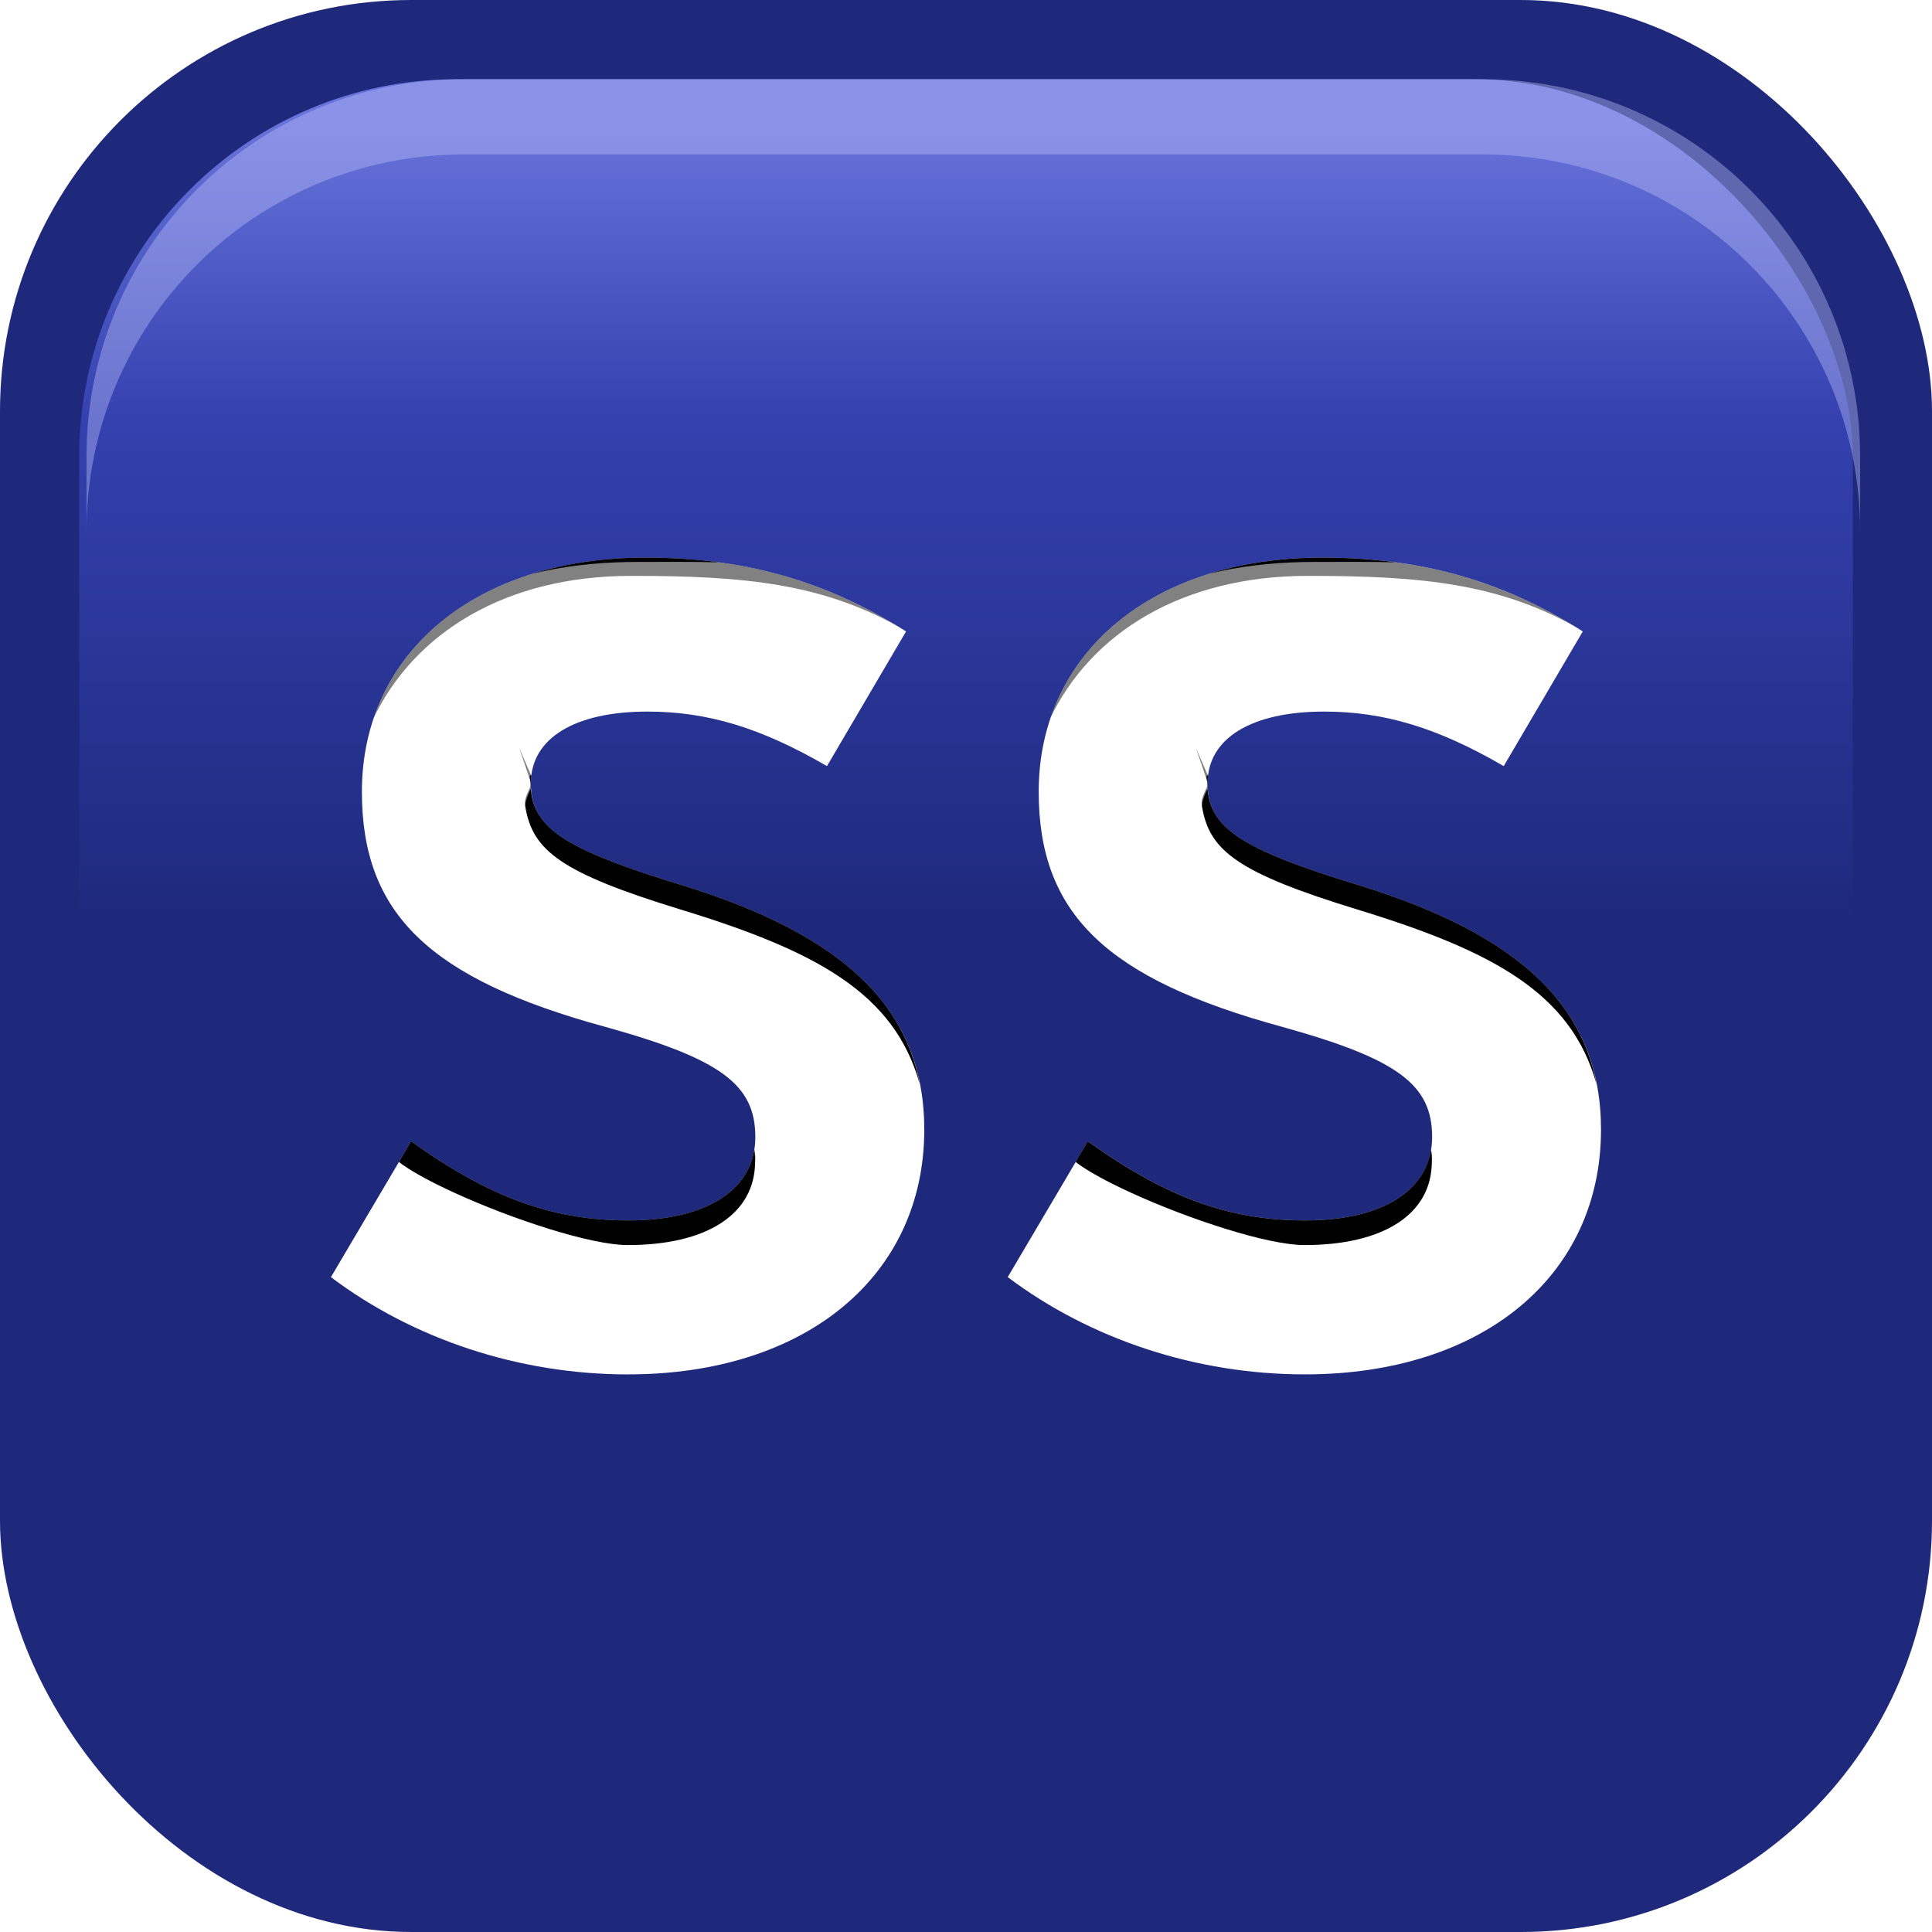 <?xml version="1.0" encoding="UTF-8" standalone="no"?>
<svg
   xmlns:dc="http://purl.org/dc/elements/1.1/"
   xmlns:cc="http://creativecommons.org/ns#"
   xmlns:rdf="http://www.w3.org/1999/02/22-rdf-syntax-ns#"
   xmlns:svg="http://www.w3.org/2000/svg"
   xmlns="http://www.w3.org/2000/svg"
   xmlns:xlink="http://www.w3.org/1999/xlink"
   xmlns:sodipodi="http://sodipodi.sourceforge.net/DTD/sodipodi-0.dtd"
   xmlns:inkscape="http://www.inkscape.org/namespaces/inkscape"
   width="56.444mm"
   height="56.444mm"
   viewBox="0 0 56.444 56.444"
   version="1.1"
   id="svg8"
   inkscape:version="1.0.2 (394de47547, 2021-03-26)"
   sodipodi:docname="logo.svg">
  <defs
     id="defs2">
    <linearGradient
       inkscape:collect="always"
       id="linearGradient1097-3">
      <stop
         style="stop-color:#6874db;stop-opacity:1"
         offset="0"
         id="stop1093" />
      <stop
         style="stop-color:#3441af;stop-opacity:1;"
         offset="0.369"
         id="stop1108" />
      <stop
         style="stop-color:#1e297c;stop-opacity:1"
         offset="1"
         id="stop1095" />
    </linearGradient>
    <clipPath
       clipPathUnits="userSpaceOnUse"
       id="clipPath2601">
      <rect
         style="opacity:1;fill:#ffffff;fill-opacity:1;stroke-width:1.429;stroke-linecap:round"
         id="rect2603"
         width="96.044"
         height="170.392"
         x="555.365"
         y="100.392" />
    </clipPath>
    <linearGradient
       id="a"
       gradientUnits="userSpaceOnUse"
       x1="27.5"
       y1="3"
       x2="152"
       y2="63.5">
      <stop
         offset=".1"
         stop-color="#76b3e1"
         id="stop3052" />
      <stop
         offset=".3"
         stop-color="#dcf2fd"
         id="stop3054" />
      <stop
         offset="1"
         stop-color="#76b3e1"
         id="stop3056" />
    </linearGradient>
    <linearGradient
       id="b"
       gradientUnits="userSpaceOnUse"
       x1="95.8"
       y1="32.6"
       x2="74"
       y2="105.2">
      <stop
         offset="0"
         stop-color="#76b3e1"
         id="stop3059" />
      <stop
         offset=".5"
         stop-color="#4377bb"
         id="stop3061" />
      <stop
         offset="1"
         stop-color="#1f3b77"
         id="stop3063" />
    </linearGradient>
    <linearGradient
       id="c"
       gradientUnits="userSpaceOnUse"
       x1="18.4"
       y1="64.2"
       x2="144.3"
       y2="149.8">
      <stop
         offset="0"
         stop-color="#315aa9"
         id="stop3066" />
      <stop
         offset=".5"
         stop-color="#518ac8"
         id="stop3068" />
      <stop
         offset="1"
         stop-color="#315aa9"
         id="stop3070" />
    </linearGradient>
    <linearGradient
       id="d"
       gradientUnits="userSpaceOnUse"
       x1="75.2"
       y1="74.5"
       x2="24.4"
       y2="260.8">
      <stop
         offset="0"
         stop-color="#4377bb"
         id="stop3073" />
      <stop
         offset=".5"
         stop-color="#1a336b"
         id="stop3075" />
      <stop
         offset="1"
         stop-color="#1a336b"
         id="stop3077" />
    </linearGradient>
    <clipPath
       clipPathUnits="userSpaceOnUse"
       id="clipPath4549">
      <rect
         style="opacity:1;fill:#ffffff;fill-opacity:0.999;stroke:none;stroke-width:0.565;stroke-linecap:round;stroke-miterlimit:4;stroke-dasharray:none"
         id="rect4551"
         width="203.018"
         height="111.515"
         x="420.994"
         y="172.909" />
    </clipPath>
    <clipPath
       clipPathUnits="userSpaceOnUse"
       id="clipPath4837">
      <rect
         style="opacity:1;fill:#ffffff;fill-opacity:0.999;stroke:none;stroke-width:0.565;stroke-linecap:round;stroke-miterlimit:4;stroke-dasharray:none"
         id="rect4839"
         width="104.793"
         height="34.543"
         x="420.994"
         y="249.881" />
    </clipPath>
    <mask
       maskUnits="userSpaceOnUse"
       id="mask4868">
      <rect
         style="opacity:1;fill:#ffffff;fill-opacity:0.999;stroke:none;stroke-width:0.565;stroke-linecap:round;stroke-miterlimit:4;stroke-dasharray:none"
         id="rect4870"
         width="169.465"
         height="171.691"
         x="420.994"
         y="87.839" />
    </mask>
    <linearGradient
       inkscape:collect="always"
       xlink:href="#linearGradient1097-3"
       id="linearGradient1101"
       gradientUnits="userSpaceOnUse"
       x1="284.008"
       y1="29.271"
       x2="284.008"
       y2="52.732"
       gradientTransform="translate(-254.922,-25.74)" />
    <filter
       inkscape:collect="always"
       style="color-interpolation-filters:sRGB"
       id="filter1648"
       x="-0.036"
       width="1.073"
       y="-0.142"
       height="1.285">
      <feGaussianBlur
         inkscape:collect="always"
         stdDeviation="0.785"
         id="feGaussianBlur1650" />
    </filter>
    <filter
       inkscape:collect="always"
       style="color-interpolation-filters:sRGB"
       id="filter3105"
       x="-0.082"
       width="1.164"
       y="-0.065"
       height="1.13">
      <feGaussianBlur
         inkscape:collect="always"
         stdDeviation="0.545"
         id="feGaussianBlur3107" />
    </filter>
    <filter
       inkscape:collect="always"
       style="color-interpolation-filters:sRGB"
       id="filter3963"
       x="-0.02"
       width="1.041"
       y="-0.016"
       height="1.033">
      <feGaussianBlur
         inkscape:collect="always"
         stdDeviation="0.136"
         id="feGaussianBlur3965" />
    </filter>
    <clipPath
       clipPathUnits="userSpaceOnUse"
       id="clipPath4009">
      <path
         d="m 273.552,1.006 c 5.185,0 8.651,-2.873 8.651,-7.152 c 0,-3.436 -2.218,-5.653 -7.121,-7.152 c -3.467,-1.062 -4.373,-1.687 -4.373,-2.967 c 0,-1.312 1.281,-2.093 3.404,-2.093 c 1.749,0 3.311,0.468 5.247,1.593 l 2.311,-3.935 c -2.374,-1.499 -4.747,-2.155 -7.621,-2.155 c -4.904,0 -8.277,2.748 -8.277,6.84 c 0,3.561 1.968,5.466 7.121,6.871 c 3.373,0.937 4.373,1.687 4.373,3.217 c 0,1.53 -1.405,2.436 -3.717,2.436 c -2.186,0 -4.029,-0.656 -6.34,-2.311 l -2.342,3.967 c 2.405,1.811 5.497,2.842 8.683,2.842 z"
         style="font-style:normal;font-variant:normal;font-weight:bold;font-stretch:normal;font-size:31.233px;line-height:1.25;font-family:'Albula Pro';-inkscape-font-specification:'Albula Pro, Bold';font-variant-ligatures:normal;font-variant-caps:normal;font-variant-numeric:normal;font-variant-east-asian:normal;letter-spacing:0px;word-spacing:0px;fill:#ffffff;stroke-width:0.265"
         id="path4011" />
    </clipPath>
    <clipPath
       clipPathUnits="userSpaceOnUse"
       id="clipPath4013">
      <path
         d="m 273.552,1.006 c 5.185,0 8.651,-2.873 8.651,-7.152 c 0,-3.436 -2.218,-5.653 -7.121,-7.152 c -3.467,-1.062 -4.373,-1.687 -4.373,-2.967 c 0,-1.312 1.281,-2.093 3.404,-2.093 c 1.749,0 3.311,0.468 5.247,1.593 l 2.311,-3.935 c -2.374,-1.499 -4.747,-2.155 -7.621,-2.155 c -4.904,0 -8.277,2.748 -8.277,6.84 c 0,3.561 1.968,5.466 7.121,6.871 c 3.373,0.937 4.373,1.687 4.373,3.217 c 0,1.53 -1.405,2.436 -3.717,2.436 c -2.186,0 -4.029,-0.656 -6.34,-2.311 l -2.342,3.967 c 2.405,1.811 5.497,2.842 8.683,2.842 z"
         style="font-style:normal;font-variant:normal;font-weight:bold;font-stretch:normal;font-size:31.233px;line-height:1.25;font-family:'Albula Pro';-inkscape-font-specification:'Albula Pro, Bold';font-variant-ligatures:normal;font-variant-caps:normal;font-variant-numeric:normal;font-variant-east-asian:normal;letter-spacing:0px;word-spacing:0px;fill:#ffffff;stroke-width:0.265"
         id="path4015" />
    </clipPath>
  </defs>
  <sodipodi:namedview
     id="base"
     pagecolor="#ffffff"
     bordercolor="#666666"
     borderopacity="1.0"
     inkscape:pageopacity="0.0"
     inkscape:pageshadow="2"
     inkscape:zoom="0.99781662"
     inkscape:cx="159.97"
     inkscape:cy="116.48791"
     inkscape:document-units="mm"
     inkscape:current-layer="layer1"
     inkscape:document-rotation="0"
     showgrid="false"
     showguides="true"
     inkscape:window-width="1920"
     inkscape:window-height="1016"
     inkscape:window-x="0"
     inkscape:window-y="27"
     inkscape:window-maximized="1"
     inkscape:guide-bbox="true"
     inkscape:snap-nodes="true"
     inkscape:object-paths="true"
     inkscape:snap-smooth-nodes="true" />
  <g
     inkscape:label="Layer 1"
     inkscape:groupmode="layer"
     id="layer1">
    <rect
       style="fill:#1e297c;stroke:none;stroke-width:1.306;stroke-linecap:round;stroke-opacity:0.506"
       id="rect1085"
       width="56.444"
       height="56.444"
       x="4.0283203e-07"
       y="-3.9794921e-07"
       ry="12.014" />
    <rect
       style="fill:url(#linearGradient1101);fill-opacity:1;stroke:none;stroke-width:1.306;stroke-linecap:round;stroke-opacity:0.506"
       id="rect1091"
       width="51.817"
       height="51.817"
       x="2.313"
       y="2.314"
       ry="11.029" />
    <path
       id="rect1118"
       style="fill:#b9bff7;fill-opacity:0.416;stroke:none;stroke-width:1.306;stroke-linecap:round;stroke-opacity:0.506;filter:url(#filter1648)"
       d="m 13.557,2.314 c -6.11,0 -11.03,4.919 -11.03,11.029 v 2.198 c 0,-6.11 4.92,-11.029 11.03,-11.029 h 29.758 c 6.11,0 11.029,4.919 11.029,11.029 v -2.198 c 0,-6.11 -4.919,-11.029 -11.029,-11.029 z" />
    <path
       d="m 18.352,40.153 c 5.185,0 8.651,-2.873 8.651,-7.152 c 0,-3.436 -2.218,-5.653 -7.121,-7.152 c -3.467,-1.062 -4.373,-1.687 -4.373,-2.967 c 0,-1.312 1.281,-2.093 3.404,-2.093 c 1.749,0 3.311,0.468 5.247,1.593 l 2.311,-3.935 c -2.374,-1.499 -4.747,-2.155 -7.621,-2.155 c -4.904,0 -8.277,2.748 -8.277,6.84 c 0,3.561 1.968,5.466 7.121,6.871 c 3.373,0.937 4.373,1.687 4.373,3.217 c 0,1.53 -1.405,2.436 -3.717,2.436 c -2.186,0 -4.029,-0.656 -6.34,-2.311 l -2.342,3.967 c 2.405,1.811 5.497,2.842 8.683,2.842 z"
       style="fill:#ffffff;stroke-width:0.265"
       id="path2272" />
    <path
       id="path3991"
       style="mix-blend-mode:normal;fill:#010101;fill-opacity:0.495;stroke-width:0.265;filter:url(#filter3963)"
       d="m 273.77,-23.132 c -4.014,0 -6.729,2.104 -7.681,5.017 c 1.202,-2.545 3.879,-4.208 7.549,-4.208 c 3.292,0 5.653,0.208 8.025,1.607 c -2.374,-1.499 -5.02,-2.416 -7.893,-2.416 z m -3.056,6.633 c 0.128,0.295 -0.27,0.604 -0.162,0.944 c 0.399,1.257 1.032,1.667 4.499,2.729 c 3.982,1.217 6.269,2.691 7.019,5.337 c -0.526,-2.694 -2.757,-4.528 -6.997,-5.824 c -3.467,-1.062 -4.372,-1.686 -4.372,-2.967 c 0,-0.075 -0.358,-1.074 -0.329,-1.008 z m -3.511,10.682 c -2.843,0 4.141,2.767 6.327,2.767 c 2.311,0 3.409,-0.649 3.73,-2.159 c 0.028,-0.134 -0.011,-0.266 -0.028,-0.391 c -0.198,1.321 -1.556,2.093 -3.689,2.093 c -2.186,0 -3.497,-2.311 -6.34,-2.311 z"
       sodipodi:nodetypes="scscssscccsssssscsss"
       clip-path="url(#clipPath4013)"
       transform="translate(-255.2,39.147)" />
    <path
       id="path3993"
       style="fill:#010101;fill-opacity:1;stroke-width:0.265;filter:url(#filter3105)"
       d="m 273.406,-24.503 c -4.014,0 -7.89,3.23 -7.837,7.473 c 0.802,-4.443 4.587,-5.7 8.256,-5.7 c 3.292,0 6.227,-0.137 7.837,2.015 c 0.19,-2.634 -5.384,-3.788 -8.257,-3.788 z m -2.692,8.004 c 0.322,0 -0.221,0.592 -0.162,0.944 c 0.214,1.263 1.054,1.914 4.521,2.976 c 3.982,1.217 6.248,2.444 6.997,5.091 c -0.526,-2.694 -2.757,-4.528 -6.997,-5.824 c -3.467,-1.062 -4.372,-1.686 -4.372,-2.967 c 0,-0.075 -0.058,-0.219 0.013,-0.219 z m -3.511,10.682 c -2.843,0 4.154,3.045 6.34,3.045 c 2.311,0 3.717,-0.906 3.717,-2.437 c 0,-0.137 -0.011,-0.266 -0.028,-0.391 c -0.198,1.321 -1.556,2.093 -3.689,2.093 c -2.186,0 -3.497,-2.311 -6.34,-2.311 z"
       clip-path="url(#clipPath4009)"
       sodipodi:nodetypes="scscssscccsssssscsss"
       transform="translate(-255.2,39.147)" />
    <path
       d="m 38.123,40.153 c 5.185,0 8.651,-2.873 8.651,-7.152 c 0,-3.436 -2.218,-5.653 -7.121,-7.152 c -3.467,-1.062 -4.373,-1.687 -4.373,-2.967 c 0,-1.312 1.281,-2.093 3.404,-2.093 c 1.749,0 3.311,0.468 5.247,1.593 l 2.311,-3.935 C 43.87,16.947 41.496,16.291 38.623,16.291 c -4.904,0 -8.277,2.748 -8.277,6.84 c 0,3.561 1.968,5.466 7.121,6.871 c 3.373,0.937 4.373,1.687 4.373,3.217 c 0,1.53 -1.405,2.436 -3.717,2.436 c -2.186,0 -4.029,-0.656 -6.34,-2.311 l -2.342,3.967 c 2.405,1.811 5.497,2.842 8.683,2.842 z"
       id="path4017"
       style="fill:#ffffff;stroke-width:0.265" />
    <path
       id="path4019"
       style="mix-blend-mode:normal;fill:#010101;fill-opacity:0.495;stroke-width:0.265;filter:url(#filter3963)"
       d="m 273.77,-23.132 c -4.014,0 -6.729,2.104 -7.681,5.017 c 1.202,-2.545 3.879,-4.208 7.549,-4.208 c 3.292,0 5.653,0.208 8.025,1.607 c -2.374,-1.499 -5.02,-2.416 -7.893,-2.416 z m -3.056,6.633 c 0.128,0.295 -0.27,0.604 -0.162,0.944 c 0.399,1.257 1.032,1.667 4.499,2.729 c 3.982,1.217 6.269,2.691 7.019,5.337 c -0.526,-2.694 -2.757,-4.528 -6.997,-5.824 c -3.467,-1.062 -4.372,-1.686 -4.372,-2.967 c 0,-0.075 -0.358,-1.074 -0.329,-1.008 z m -3.511,10.682 c -2.843,0 4.141,2.767 6.327,2.767 c 2.311,0 3.409,-0.649 3.73,-2.159 c 0.028,-0.134 -0.011,-0.266 -0.028,-0.391 c -0.198,1.321 -1.556,2.093 -3.689,2.093 c -2.186,0 -3.497,-2.311 -6.34,-2.311 z"
       sodipodi:nodetypes="scscssscccsssssscsss"
       clip-path="url(#clipPath4013)"
       transform="translate(-235.429,39.147)" />
    <path
       id="path4021"
       style="fill:#010101;fill-opacity:1;stroke-width:0.265;filter:url(#filter3105)"
       d="m 273.406,-24.503 c -4.014,0 -7.89,3.23 -7.837,7.473 c 0.802,-4.443 4.587,-5.7 8.256,-5.7 c 3.292,0 6.227,-0.137 7.837,2.015 c 0.19,-2.634 -5.384,-3.788 -8.257,-3.788 z m -2.692,8.004 c 0.322,0 -0.221,0.592 -0.162,0.944 c 0.214,1.263 1.054,1.914 4.521,2.976 c 3.982,1.217 6.248,2.444 6.997,5.091 c -0.526,-2.694 -2.757,-4.528 -6.997,-5.824 c -3.467,-1.062 -4.372,-1.686 -4.372,-2.967 c 0,-0.075 -0.058,-0.219 0.013,-0.219 z m -3.511,10.682 c -2.843,0 4.154,3.045 6.34,3.045 c 2.311,0 3.717,-0.906 3.717,-2.437 c 0,-0.137 -0.011,-0.266 -0.028,-0.391 c -0.198,1.321 -1.556,2.093 -3.689,2.093 c -2.186,0 -3.497,-2.311 -6.34,-2.311 z"
       clip-path="url(#clipPath4009)"
       sodipodi:nodetypes="scscssscccsssssscsss"
       transform="translate(-235.429,39.147)" />
  </g>
</svg>
